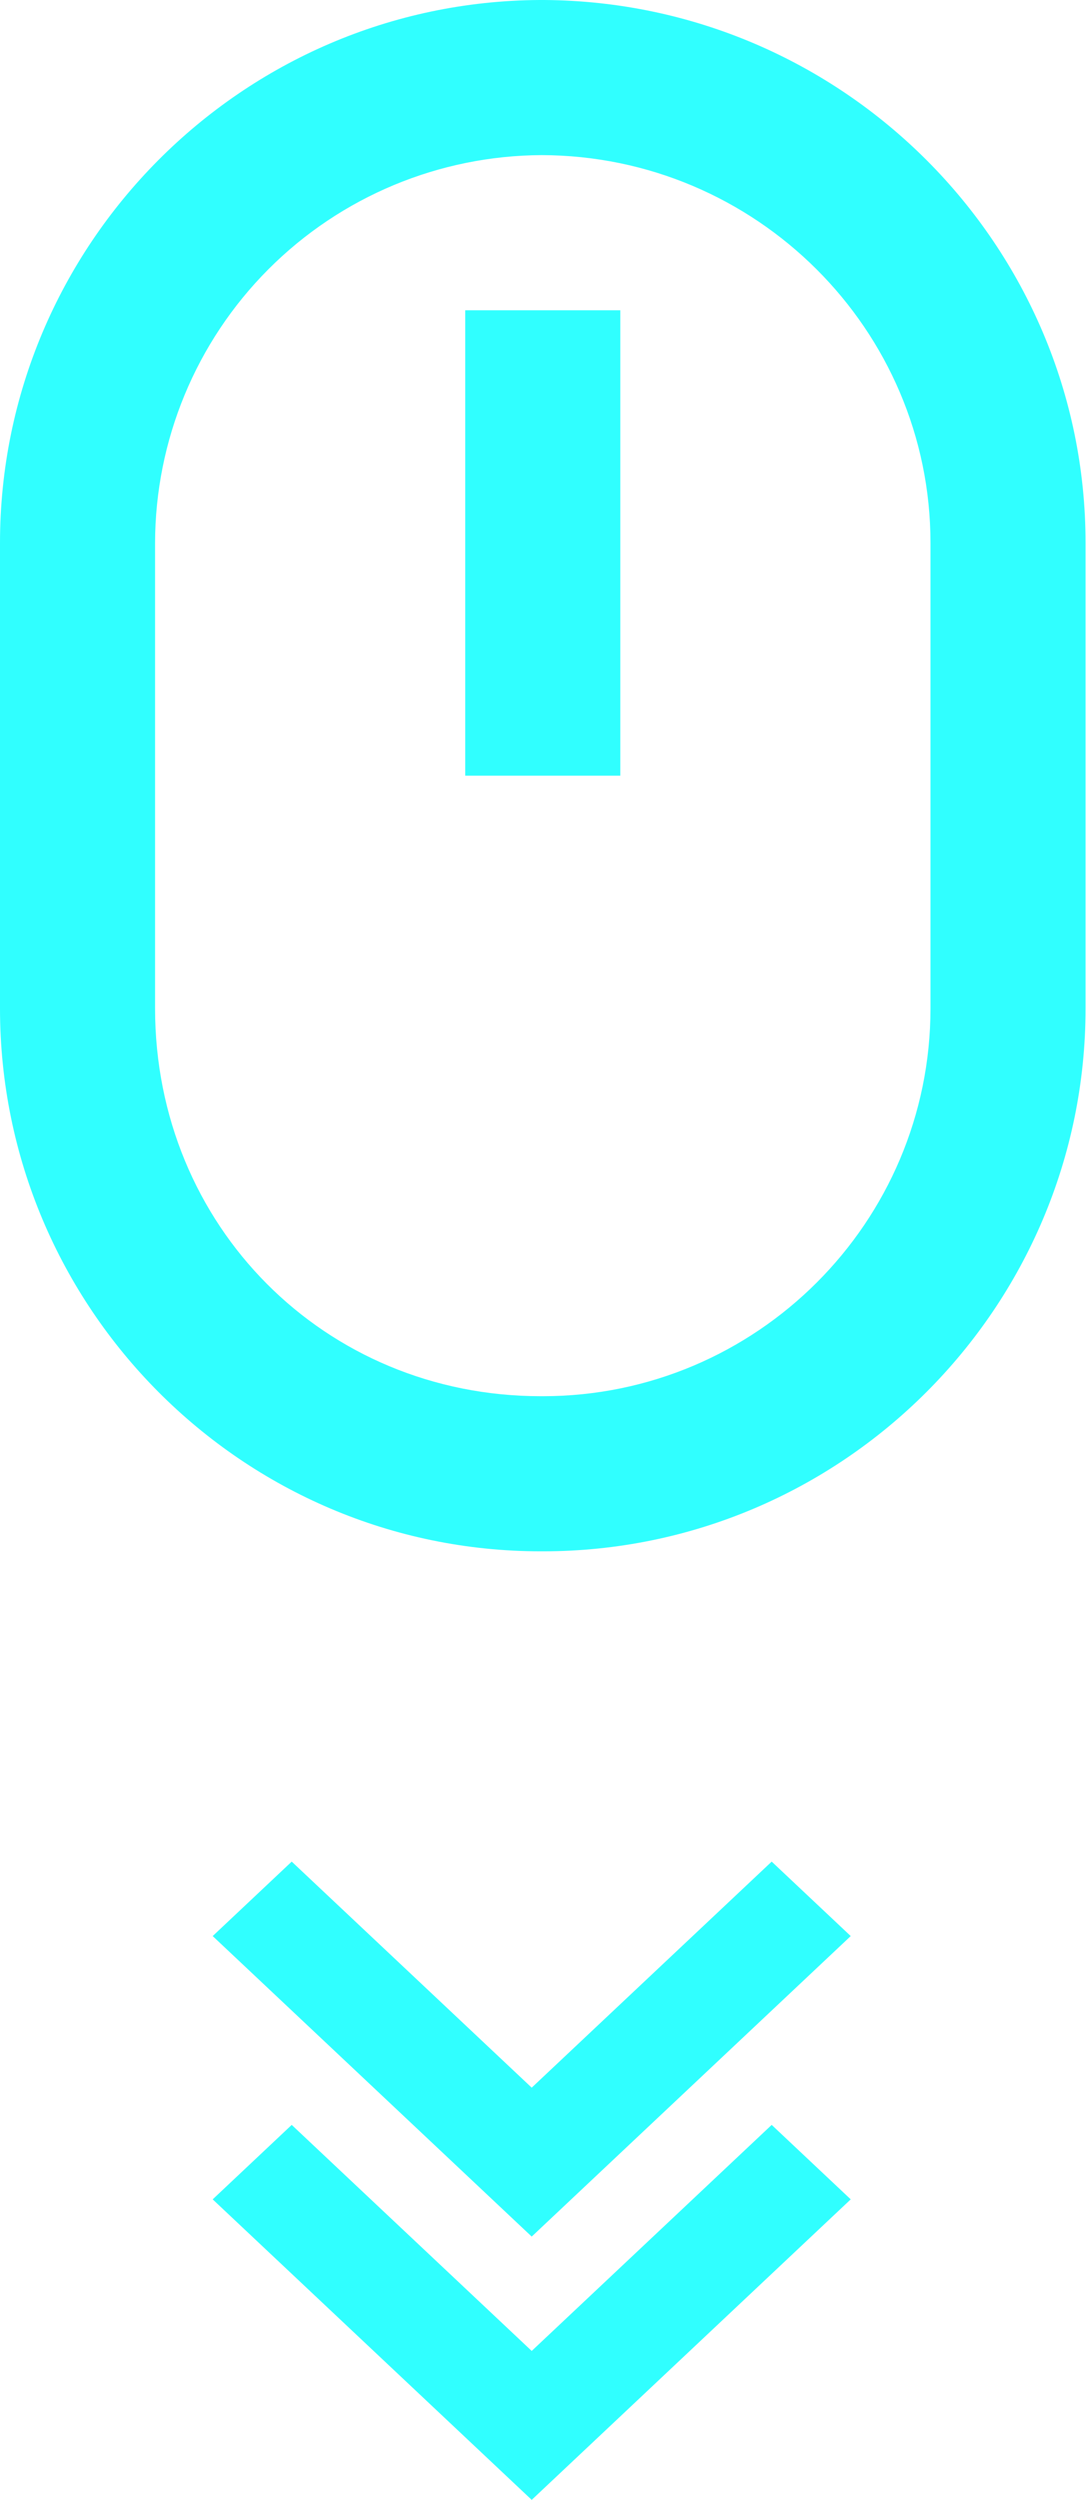 <svg width="41" height="94" viewBox="0 0 41 94" fill="none" xmlns="http://www.w3.org/2000/svg">
<path d="M20.344 58.333H20.417C31.672 58.333 40.833 49.175 40.833 37.917V20.417C40.833 9.214 31.713 0.076 20.472 0H20.297C9.097 0.064 0 9.208 0 20.417V37.917C0 49.175 9.126 58.333 20.344 58.333ZM5.833 20.417C5.839 16.558 7.371 12.858 10.095 10.126C12.819 7.394 16.514 5.85 20.373 5.833C28.438 5.851 35 12.393 35 20.417V37.917C35 45.958 28.458 52.5 20.417 52.5H20.344C12.209 52.5 5.833 46.095 5.833 37.917V20.417Z" fill="#30FFFF"/>
<path d="M17.5 11.667H23.333V29.167H17.5V11.667Z" fill="#30FFFF"/>
<path d="M20 88.4L10.973 79.9L8 82.7L20 94L32 82.7L29.027 79.9L20 88.4Z" fill="#30FFFF"/>
<path d="M32 72.8L29.027 70L20 78.5L10.973 70L8 72.8L20 84.1L32 72.8Z" fill="#30FFFF"/>
</svg>
